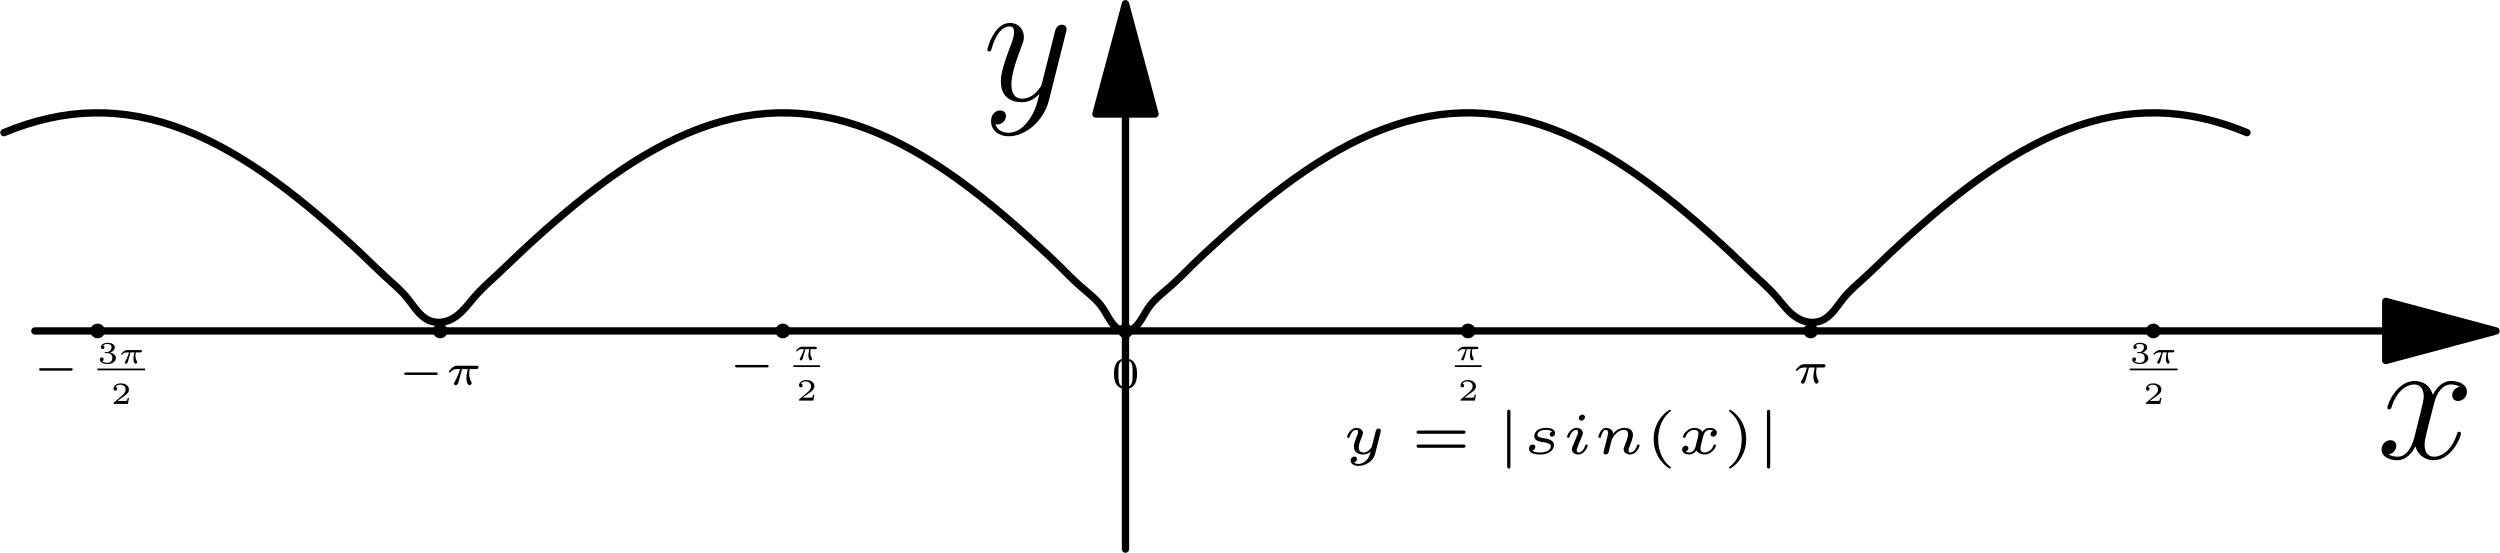 <?xml version='1.0' encoding='UTF-8'?>
<!-- This file was generated by dvisvgm 2.6.3 -->
<svg version='1.1' xmlns='http://www.w3.org/2000/svg' xmlns:xlink='http://www.w3.org/1999/xlink' width='170.065pt' height='37.605pt' viewBox='56.409 53.858 170.065 37.605'>
<defs>
<path id='g1-25' d='M2.82 -1.42C2.892 -1.42 2.932 -1.42 2.988 -1.46C3.012 -1.484 3.052 -1.54 3.052 -1.596C3.052 -1.724 2.932 -1.724 2.864 -1.724H1.148C1.06 -1.724 0.88 -1.724 0.644 -1.524C0.536 -1.428 0.356 -1.224 0.356 -1.176C0.356 -1.12 0.412 -1.12 0.436 -1.12C0.492 -1.12 0.492 -1.124 0.524 -1.16C0.66 -1.332 0.852 -1.42 1.096 -1.42H1.38C1.236 -0.92 1.032 -0.504 0.892 -0.252C0.832 -0.148 0.832 -0.14 0.832 -0.1C0.832 -0.008 0.904 0.044 0.984 0.044C1.152 0.044 1.208 -0.14 1.3 -0.464C1.392 -0.776 1.464 -1.064 1.556 -1.42H2.08C2.064 -1.36 1.952 -0.924 1.952 -0.608C1.952 -0.332 2.052 0.044 2.228 0.044C2.324 0.044 2.436 -0.048 2.436 -0.152C2.436 -0.196 2.42 -0.216 2.392 -0.264C2.208 -0.564 2.208 -0.916 2.208 -0.988C2.208 -1.124 2.228 -1.284 2.252 -1.42H2.82Z'/>
<path id='g1-105' d='M1.584 -2.496C1.584 -2.592 1.512 -2.668 1.408 -2.668C1.296 -2.668 1.164 -2.56 1.164 -2.428C1.164 -2.316 1.252 -2.256 1.336 -2.256C1.468 -2.256 1.584 -2.376 1.584 -2.496ZM1.772 -0.576C1.772 -0.632 1.704 -0.632 1.688 -0.632C1.62 -0.632 1.616 -0.616 1.592 -0.54C1.524 -0.32 1.344 -0.092 1.144 -0.092C1.052 -0.092 1.024 -0.156 1.024 -0.244C1.024 -0.328 1.044 -0.372 1.076 -0.448C1.108 -0.528 1.14 -0.608 1.16 -0.664C1.176 -0.7 1.332 -1.072 1.388 -1.216C1.42 -1.296 1.444 -1.348 1.444 -1.416C1.444 -1.608 1.26 -1.768 1.008 -1.768C0.588 -1.768 0.364 -1.256 0.364 -1.148C0.364 -1.092 0.428 -1.092 0.448 -1.092C0.516 -1.092 0.52 -1.112 0.54 -1.172C0.628 -1.456 0.82 -1.632 0.992 -1.632C1.068 -1.632 1.112 -1.588 1.112 -1.48C1.112 -1.464 1.112 -1.412 1.088 -1.336C1.06 -1.264 0.88 -0.836 0.824 -0.7C0.796 -0.632 0.796 -0.624 0.736 -0.488C0.716 -0.432 0.692 -0.376 0.692 -0.308C0.692 -0.1 0.888 0.044 1.128 0.044C1.548 0.044 1.772 -0.476 1.772 -0.576Z'/>
<path id='g1-110' d='M0.78 -0.392C0.756 -0.292 0.712 -0.116 0.712 -0.096C0.712 -0.008 0.784 0.044 0.86 0.044C0.92 0.044 1.008 0.012 1.052 -0.088C1.056 -0.108 1.104 -0.296 1.128 -0.4C1.264 -0.94 1.264 -0.948 1.272 -0.964C1.324 -1.072 1.612 -1.632 2.1 -1.632C2.296 -1.632 2.38 -1.524 2.38 -1.344C2.38 -1.116 2.212 -0.704 2.12 -0.476C2.1 -0.428 2.08 -0.376 2.08 -0.308C2.08 -0.1 2.28 0.044 2.516 0.044C2.944 0.044 3.164 -0.476 3.164 -0.576C3.164 -0.632 3.096 -0.632 3.08 -0.632C3.012 -0.632 3.008 -0.616 2.984 -0.54C2.908 -0.3 2.724 -0.092 2.532 -0.092C2.44 -0.092 2.412 -0.156 2.412 -0.244C2.412 -0.328 2.428 -0.368 2.464 -0.456C2.532 -0.616 2.716 -1.072 2.716 -1.292C2.716 -1.588 2.504 -1.768 2.124 -1.768C1.76 -1.768 1.508 -1.548 1.368 -1.372C1.348 -1.7 1.028 -1.768 0.88 -1.768C0.48 -1.768 0.364 -1.156 0.364 -1.148C0.364 -1.092 0.428 -1.092 0.448 -1.092C0.516 -1.092 0.524 -1.116 0.54 -1.168C0.6 -1.4 0.692 -1.632 0.86 -1.632C0.996 -1.632 1.024 -1.504 1.024 -1.42C1.024 -1.364 0.984 -1.212 0.96 -1.108C0.932 -1 0.892 -0.836 0.872 -0.748L0.78 -0.392Z'/>
<path id='g1-115' d='M2.028 -1.512C1.888 -1.472 1.868 -1.352 1.868 -1.312C1.868 -1.212 1.952 -1.168 2.02 -1.168C2.068 -1.168 2.232 -1.204 2.232 -1.416C2.232 -1.684 1.916 -1.768 1.616 -1.768C0.94 -1.768 0.812 -1.356 0.812 -1.212S0.896 -0.984 0.968 -0.928C1.08 -0.848 1.2 -0.832 1.412 -0.796C1.664 -0.756 1.944 -0.712 1.944 -0.508C1.944 -0.504 1.944 -0.092 1.208 -0.092C1.056 -0.092 0.808 -0.104 0.68 -0.228C0.824 -0.26 0.888 -0.376 0.888 -0.472C0.888 -0.584 0.804 -0.636 0.716 -0.636C0.58 -0.636 0.46 -0.528 0.46 -0.348C0.46 0.044 1.084 0.044 1.2 0.044C2.02 0.044 2.16 -0.428 2.16 -0.592C2.16 -0.952 1.72 -1.02 1.512 -1.056C1.228 -1.1 1.032 -1.132 1.032 -1.296C1.032 -1.3 1.032 -1.632 1.608 -1.632C1.712 -1.632 1.924 -1.624 2.028 -1.512Z'/>
<path id='g1-120' d='M2.484 -1.568C2.3 -1.512 2.3 -1.336 2.3 -1.332C2.3 -1.264 2.348 -1.168 2.48 -1.168C2.592 -1.168 2.728 -1.264 2.728 -1.44C2.728 -1.676 2.464 -1.768 2.252 -1.768C1.992 -1.768 1.824 -1.6 1.744 -1.496C1.612 -1.724 1.356 -1.768 1.212 -1.768C0.712 -1.768 0.428 -1.296 0.428 -1.148C0.428 -1.092 0.492 -1.092 0.512 -1.092C0.548 -1.092 0.58 -1.096 0.596 -1.14C0.716 -1.532 1.044 -1.632 1.196 -1.632C1.328 -1.632 1.48 -1.576 1.48 -1.364C1.48 -1.264 1.408 -0.988 1.272 -0.456C1.212 -0.228 1.028 -0.092 0.856 -0.092C0.828 -0.092 0.712 -0.092 0.616 -0.156C0.796 -0.22 0.796 -0.372 0.796 -0.388C0.796 -0.504 0.708 -0.556 0.62 -0.556C0.52 -0.556 0.372 -0.476 0.372 -0.284C0.372 -0.04 0.644 0.044 0.848 0.044C1.068 0.044 1.248 -0.084 1.344 -0.228C1.504 0.012 1.76 0.044 1.884 0.044C2.388 0.044 2.672 -0.432 2.672 -0.576C2.672 -0.632 2.604 -0.632 2.588 -0.632C2.52 -0.632 2.512 -0.608 2.5 -0.572C2.384 -0.212 2.076 -0.092 1.9 -0.092C1.78 -0.092 1.616 -0.136 1.616 -0.36C1.616 -0.408 1.616 -0.436 1.648 -0.572C1.716 -0.852 1.824 -1.296 1.856 -1.368C1.908 -1.472 2.04 -1.632 2.244 -1.632C2.256 -1.632 2.392 -1.632 2.484 -1.568Z'/>
<path id='g1-121' d='M2.648 -1.492C2.664 -1.552 2.664 -1.58 2.664 -1.584C2.664 -1.672 2.592 -1.724 2.516 -1.724C2.356 -1.724 2.324 -1.584 2.296 -1.476L2.212 -1.144L2.088 -0.644C2.072 -0.592 2.052 -0.508 2.048 -0.484C2.044 -0.468 1.828 -0.092 1.488 -0.092C1.304 -0.092 1.16 -0.18 1.16 -0.436C1.16 -0.656 1.28 -0.948 1.396 -1.236C1.416 -1.284 1.444 -1.348 1.444 -1.416C1.444 -1.612 1.256 -1.768 1.008 -1.768C0.588 -1.768 0.364 -1.256 0.364 -1.148C0.364 -1.092 0.428 -1.092 0.448 -1.092C0.516 -1.092 0.52 -1.112 0.54 -1.172C0.624 -1.448 0.812 -1.632 0.992 -1.632C1.068 -1.632 1.112 -1.588 1.112 -1.48C1.112 -1.4 1.088 -1.344 1.06 -1.272C0.864 -0.796 0.828 -0.652 0.828 -0.492C0.828 -0.048 1.2 0.044 1.468 0.044C1.696 0.044 1.864 -0.068 1.964 -0.152C1.908 0.072 1.864 0.248 1.676 0.44C1.584 0.532 1.396 0.684 1.148 0.684C1.076 0.684 0.928 0.672 0.836 0.588C1.016 0.544 1.036 0.388 1.036 0.348C1.036 0.232 0.944 0.184 0.86 0.184C0.744 0.184 0.608 0.28 0.608 0.464C0.608 0.664 0.812 0.82 1.148 0.82C1.604 0.82 2.144 0.516 2.272 0.004L2.648 -1.492Z'/>
<path id='g8-120' d='M5.667 -4.878C5.284 -4.806 5.141 -4.519 5.141 -4.292C5.141 -4.005 5.368 -3.909 5.535 -3.909C5.894 -3.909 6.145 -4.22 6.145 -4.543C6.145 -5.045 5.571 -5.272 5.069 -5.272C4.34 -5.272 3.933 -4.555 3.826 -4.328C3.551 -5.224 2.809 -5.272 2.594 -5.272C1.375 -5.272 0.729 -3.706 0.729 -3.443C0.729 -3.395 0.777 -3.335 0.861 -3.335C0.956 -3.335 0.98 -3.407 1.004 -3.455C1.411 -4.782 2.212 -5.033 2.558 -5.033C3.096 -5.033 3.204 -4.531 3.204 -4.244C3.204 -3.981 3.132 -3.706 2.989 -3.132L2.582 -1.494C2.403 -0.777 2.056 -0.12 1.423 -0.12C1.363 -0.12 1.064 -0.12 0.813 -0.275C1.243 -0.359 1.339 -0.717 1.339 -0.861C1.339 -1.1 1.16 -1.243 0.933 -1.243C0.646 -1.243 0.335 -0.992 0.335 -0.61C0.335 -0.108 0.897 0.12 1.411 0.12C1.985 0.12 2.391 -0.335 2.642 -0.825C2.833 -0.12 3.431 0.12 3.873 0.12C5.093 0.12 5.738 -1.447 5.738 -1.71C5.738 -1.769 5.691 -1.817 5.619 -1.817C5.511 -1.817 5.499 -1.757 5.464 -1.662C5.141 -0.61 4.447 -0.12 3.909 -0.12C3.491 -0.12 3.264 -0.43 3.264 -0.921C3.264 -1.184 3.312 -1.375 3.503 -2.164L3.921 -3.79C4.101 -4.507 4.507 -5.033 5.057 -5.033C5.081 -5.033 5.416 -5.033 5.667 -4.878Z'/>
<path id='g8-121' d='M3.144 1.339C2.821 1.793 2.355 2.2 1.769 2.2C1.626 2.2 1.052 2.176 0.873 1.626C0.909 1.638 0.968 1.638 0.992 1.638C1.351 1.638 1.59 1.327 1.59 1.052S1.363 0.681 1.184 0.681C0.992 0.681 0.574 0.825 0.574 1.411C0.574 2.02 1.088 2.439 1.769 2.439C2.965 2.439 4.172 1.339 4.507 0.012L5.679 -4.651C5.691 -4.71 5.715 -4.782 5.715 -4.854C5.715 -5.033 5.571 -5.153 5.392 -5.153C5.284 -5.153 5.033 -5.105 4.937 -4.746L4.053 -1.231C3.993 -1.016 3.993 -0.992 3.897 -0.861C3.658 -0.526 3.264 -0.12 2.69 -0.12C2.02 -0.12 1.961 -0.777 1.961 -1.1C1.961 -1.781 2.283 -2.702 2.606 -3.563C2.738 -3.909 2.809 -4.077 2.809 -4.316C2.809 -4.818 2.451 -5.272 1.865 -5.272C0.765 -5.272 0.323 -3.539 0.323 -3.443C0.323 -3.395 0.371 -3.335 0.454 -3.335C0.562 -3.335 0.574 -3.383 0.622 -3.551C0.909 -4.555 1.363 -5.033 1.829 -5.033C1.937 -5.033 2.14 -5.033 2.14 -4.639C2.14 -4.328 2.008 -3.981 1.829 -3.527C1.243 -1.961 1.243 -1.566 1.243 -1.279C1.243 -0.143 2.056 0.12 2.654 0.12C3.001 0.12 3.431 0.012 3.85 -0.43L3.862 -0.418C3.682 0.287 3.563 0.753 3.144 1.339Z'/>
<path id='g0-0' d='M3.52 -0.888C3.584 -0.888 3.692 -0.888 3.692 -1S3.584 -1.112 3.52 -1.112H0.812C0.748 -1.112 0.64 -1.112 0.64 -1S0.748 -0.888 0.812 -0.888H3.52Z'/>
<path id='g0-106' d='M1.028 -2.828C1.028 -2.892 1.028 -3 0.916 -3S0.804 -2.892 0.804 -2.828V0.828C0.804 0.892 0.804 1 0.916 1S1.028 0.892 1.028 0.828V-2.828Z'/>
<use id='g3-0' xlink:href='#g0-0' transform='scale(0.75)'/>
<use id='g5-25' xlink:href='#g1-25' transform='scale(0.75)'/>
<use id='g6-50' xlink:href='#g2-50' transform='scale(0.525)'/>
<use id='g6-51' xlink:href='#g2-51' transform='scale(0.525)'/>
<use id='g4-25' xlink:href='#g1-25' transform='scale(0.525)'/>
<path id='g2-40' d='M1.764 -2.904C1.764 -2.908 1.776 -2.924 1.776 -2.944C1.776 -2.96 1.768 -3 1.708 -3C1.628 -3 0.6 -2.36 0.6 -1C0.6 0.356 1.628 1 1.708 1C1.768 1 1.776 0.96 1.776 0.944C1.776 0.916 1.76 0.904 1.744 0.892C1.036 0.328 0.908 -0.484 0.908 -1C0.908 -1.98 1.36 -2.624 1.764 -2.904Z'/>
<path id='g2-41' d='M1.564 -1C1.564 -2.356 0.536 -3 0.456 -3C0.392 -3 0.392 -2.952 0.392 -2.944C0.392 -2.94 0.392 -2.916 0.416 -2.892C1.016 -2.416 1.256 -1.72 1.256 -1C1.256 -0.64 1.188 -0.264 1.052 0.064C0.86 0.52 0.608 0.74 0.412 0.9C0.4 0.908 0.392 0.928 0.392 0.944C0.392 0.952 0.392 1 0.456 1C0.536 1 1.564 0.36 1.564 -1Z'/>
<path id='g2-48' d='M2.404 -1.28C2.404 -1.568 2.404 -2.664 1.36 -2.664S0.316 -1.568 0.316 -1.28C0.316 -0.988 0.316 0.088 1.36 0.088S2.404 -0.988 2.404 -1.28ZM1.36 -0.044C1.212 -0.044 0.876 -0.096 0.776 -0.5C0.72 -0.716 0.716 -1 0.716 -1.328C0.716 -1.624 0.716 -1.9 0.78 -2.128C0.88 -2.464 1.188 -2.532 1.36 -2.532C1.656 -2.532 1.868 -2.38 1.948 -2.1C2.004 -1.896 2.004 -1.564 2.004 -1.328C2.004 -1.056 2.004 -0.732 1.944 -0.492C1.84 -0.104 1.52 -0.044 1.36 -0.044Z'/>
<path id='g2-50' d='M2.356 -0.772H2.188C2.176 -0.696 2.136 -0.448 2.072 -0.408C2.04 -0.384 1.704 -0.384 1.644 -0.384H0.86C1.124 -0.58 1.42 -0.804 1.66 -0.964C2.02 -1.212 2.356 -1.444 2.356 -1.868C2.356 -2.38 1.872 -2.664 1.3 -2.664C0.76 -2.664 0.364 -2.352 0.364 -1.96C0.364 -1.752 0.54 -1.716 0.596 -1.716C0.704 -1.716 0.832 -1.788 0.832 -1.952C0.832 -2.096 0.728 -2.176 0.604 -2.188C0.716 -2.368 0.948 -2.488 1.216 -2.488C1.604 -2.488 1.928 -2.256 1.928 -1.864C1.928 -1.528 1.696 -1.272 1.388 -1.012L0.412 -0.184C0.372 -0.148 0.368 -0.148 0.364 -0.12V0H2.224L2.356 -0.772Z'/>
<path id='g2-51' d='M1.32 -1.324C1.688 -1.324 1.932 -1.096 1.932 -0.7C1.932 -0.292 1.68 -0.076 1.324 -0.076C1.28 -0.076 0.804 -0.076 0.6 -0.284C0.764 -0.308 0.812 -0.432 0.812 -0.528C0.812 -0.676 0.7 -0.772 0.568 -0.772C0.44 -0.772 0.32 -0.688 0.32 -0.52C0.32 -0.104 0.792 0.088 1.336 0.088C1.992 0.088 2.4 -0.308 2.4 -0.696C2.4 -1.024 2.108 -1.304 1.652 -1.408C2.132 -1.564 2.26 -1.868 2.26 -2.092C2.26 -2.42 1.852 -2.664 1.348 -2.664C0.856 -2.664 0.46 -2.456 0.46 -2.096C0.46 -1.908 0.612 -1.86 0.688 -1.86C0.804 -1.86 0.916 -1.944 0.916 -2.088C0.916 -2.18 0.868 -2.292 0.724 -2.316C0.896 -2.5 1.252 -2.512 1.336 -2.512C1.628 -2.512 1.836 -2.364 1.836 -2.092C1.836 -1.86 1.684 -1.496 1.264 -1.472C1.152 -1.468 1.136 -1.464 1.032 -1.46C0.988 -1.456 0.944 -1.452 0.944 -1.392C0.944 -1.324 0.984 -1.324 1.056 -1.324H1.32Z'/>
<path id='g2-61' d='M3.564 -1.364C3.62 -1.364 3.72 -1.364 3.72 -1.476S3.604 -1.588 3.544 -1.588H0.564C0.504 -1.588 0.388 -1.588 0.388 -1.476S0.492 -1.364 0.544 -1.364H3.564ZM3.544 -0.412C3.604 -0.412 3.72 -0.412 3.72 -0.524S3.62 -0.636 3.564 -0.636H0.544C0.488 -0.636 0.388 -0.636 0.388 -0.524S0.504 -0.412 0.564 -0.412H3.544Z'/>
<use id='g7-48' xlink:href='#g2-48' transform='scale(0.75)'/>
</defs>
<g id='page1'>
<g transform='matrix(0.996 0 0 0.996 132.97 76.371)'>
<path d='M 0 -14.818L 0 14.898' fill='none' stroke='#000000' stroke-linecap='round' stroke-linejoin='round' stroke-miterlimit='10.037' stroke-width='0.502'/>
</g>
<g transform='matrix(0.996 0 0 0.996 132.97 76.371)'>
<path d='M 0 -22.346L -2.017 -14.818L 2.017 -14.818L 0 -22.346Z' fill='#000000'/>
</g>
<g transform='matrix(0.996 0 0 0.996 132.97 76.371)'>
<path d='M 0 -22.346L -2.017 -14.818L 2.017 -14.818L 0 -22.346Z' fill='none' stroke='#000000' stroke-linecap='round' stroke-linejoin='round' stroke-miterlimit='10.037' stroke-width='0.502'/>
</g><use x='123.251' y='60.691' xlink:href='#g8-121'/>
<g transform='matrix(0.996 0 0 0.996 132.97 76.371)'>
<path d='M 86.076 0L -74.488 -0' fill='none' stroke='#000000' stroke-linecap='round' stroke-linejoin='round' stroke-miterlimit='10.037' stroke-width='0.502'/>
</g>
<g transform='matrix(0.996 0 0 0.996 132.97 76.371)'>
<path d='M 93.604 0L 86.076 -2.017L 86.076 2.017L 93.604 0Z' fill='#000000'/>
</g>
<g transform='matrix(0.996 0 0 0.996 132.97 76.371)'>
<path d='M 93.604 0L 86.076 -2.017L 86.076 2.017L 93.604 0Z' fill='none' stroke='#000000' stroke-linecap='round' stroke-linejoin='round' stroke-miterlimit='10.037' stroke-width='0.502'/>
</g><use x='218.081' y='85.045' xlink:href='#g8-120'/>
<g transform='matrix(0.996 0 0 0.996 132.97 76.371)'>
<path d='M -76.597 -13.546C -76.095 -13.757 -75.584 -13.945 -75.065 -14.111C -74.561 -14.272 -74.05 -14.412 -73.533 -14.527C -73.027 -14.639 -72.516 -14.727 -72.001 -14.789C -71.493 -14.85 -70.981 -14.886 -70.469 -14.895C -69.958 -14.904 -69.447 -14.887 -68.937 -14.844C -68.423 -14.8 -67.912 -14.73 -67.405 -14.636C -66.889 -14.539 -66.378 -14.417 -65.873 -14.273C -65.355 -14.124 -64.845 -13.952 -64.341 -13.759C -63.822 -13.56 -63.312 -13.339 -62.809 -13.1C -62.29 -12.853 -61.779 -12.586 -61.278 -12.303C -60.758 -12.01 -60.247 -11.699 -59.746 -11.376C -59.226 -11.04 -58.716 -10.69 -58.214 -10.328C -57.694 -9.954 -57.184 -9.567 -56.682 -9.171C -56.163 -8.763 -55.653 -8.345 -55.15 -7.918C -54.633 -7.479 -54.123 -7.032 -53.618 -6.581C -53.101 -6.119 -52.588 -5.652 -52.086 -5.174C -51.575 -4.687 -51.075 -4.188 -50.554 -3.713C -50.025 -3.23 -49.471 -2.77 -49.022 -2.212C -48.561 -1.639 -48.182 -0.95 -47.49 -0.688C -46.987 -0.498 -46.43 -0.583 -45.958 -0.843C -45.32 -1.196 -44.903 -1.818 -44.426 -2.366C -43.956 -2.904 -43.418 -3.377 -42.894 -3.863C -42.378 -4.342 -41.875 -4.836 -41.362 -5.319C -40.859 -5.794 -40.347 -6.26 -39.83 -6.72C -39.325 -7.169 -38.816 -7.614 -38.298 -8.049C -37.795 -8.473 -37.285 -8.888 -36.767 -9.293C -36.264 -9.686 -35.754 -10.069 -35.235 -10.44C -34.733 -10.798 -34.222 -11.144 -33.703 -11.475C -33.201 -11.795 -32.691 -12.101 -32.171 -12.39C -31.669 -12.668 -31.159 -12.931 -30.639 -13.174C -30.137 -13.408 -29.626 -13.624 -29.107 -13.818C -28.604 -14.006 -28.093 -14.173 -27.575 -14.317C -27.07 -14.456 -26.559 -14.573 -26.043 -14.664C -25.536 -14.753 -25.025 -14.818 -24.511 -14.856C -24.001 -14.894 -23.49 -14.906 -22.979 -14.892C -22.467 -14.877 -21.955 -14.836 -21.447 -14.77C -20.932 -14.702 -20.421 -14.609 -19.915 -14.492C -19.398 -14.372 -18.887 -14.227 -18.383 -14.06C -17.865 -13.889 -17.354 -13.695 -16.851 -13.481C -16.332 -13.26 -15.821 -13.018 -15.319 -12.759C -14.799 -12.49 -14.289 -12.204 -13.787 -11.902C -13.268 -11.589 -12.757 -11.261 -12.255 -10.919C -11.736 -10.566 -11.226 -10.199 -10.724 -9.821C -10.205 -9.431 -9.695 -9.03 -9.192 -8.619C -8.674 -8.197 -8.163 -7.766 -7.66 -7.327C -7.143 -6.876 -6.635 -6.417 -6.128 -5.956C -5.61 -5.486 -5.095 -5.013 -4.596 -4.523C -4.089 -4.026 -3.599 -3.51 -3.064 -3.042C -2.521 -2.567 -1.927 -2.135 -1.532 -1.529C -1.102 -0.871 -0.78 -5.16861e-17 0 0C 0.78 5.16861e-17 1.102 -0.871 1.532 -1.529C 1.927 -2.135 2.521 -2.567 3.064 -3.042C 3.599 -3.51 4.089 -4.026 4.596 -4.523C 5.095 -5.013 5.61 -5.486 6.128 -5.956C 6.635 -6.417 7.143 -6.876 7.66 -7.327C 8.163 -7.766 8.674 -8.197 9.192 -8.619C 9.695 -9.03 10.205 -9.431 10.724 -9.821C 11.226 -10.199 11.736 -10.566 12.255 -10.919C 12.757 -11.261 13.268 -11.589 13.787 -11.902C 14.289 -12.204 14.799 -12.49 15.319 -12.759C 15.821 -13.018 16.332 -13.26 16.851 -13.481C 17.354 -13.695 17.865 -13.889 18.383 -14.06C 18.887 -14.227 19.398 -14.372 19.915 -14.492C 20.421 -14.609 20.932 -14.702 21.447 -14.77C 21.955 -14.836 22.467 -14.877 22.979 -14.892C 23.49 -14.906 24.001 -14.894 24.511 -14.856C 25.025 -14.818 25.536 -14.753 26.043 -14.664C 26.559 -14.573 27.07 -14.456 27.575 -14.317C 28.093 -14.173 28.604 -14.006 29.107 -13.818C 29.626 -13.624 30.137 -13.408 30.639 -13.174C 31.159 -12.931 31.669 -12.668 32.171 -12.39C 32.691 -12.101 33.201 -11.795 33.703 -11.475C 34.222 -11.144 34.733 -10.798 35.235 -10.44C 35.754 -10.069 36.264 -9.686 36.767 -9.293C 37.285 -8.888 37.795 -8.473 38.298 -8.049C 38.816 -7.614 39.325 -7.169 39.83 -6.72C 40.347 -6.26 40.859 -5.794 41.362 -5.319C 41.875 -4.836 42.378 -4.342 42.894 -3.863C 43.418 -3.377 43.956 -2.904 44.426 -2.366C 44.903 -1.818 45.32 -1.196 45.958 -0.843C 46.43 -0.583 46.987 -0.498 47.49 -0.688C 48.182 -0.95 48.561 -1.639 49.022 -2.212C 49.471 -2.77 50.025 -3.23 50.554 -3.713C 51.075 -4.188 51.575 -4.687 52.086 -5.174C 52.588 -5.652 53.101 -6.119 53.618 -6.581C 54.123 -7.032 54.633 -7.479 55.15 -7.918C 55.653 -8.345 56.163 -8.763 56.682 -9.171C 57.184 -9.567 57.694 -9.954 58.214 -10.328C 58.716 -10.69 59.226 -11.04 59.746 -11.376C 60.247 -11.699 60.758 -12.01 61.278 -12.303C 61.779 -12.586 62.29 -12.853 62.809 -13.1C 63.312 -13.339 63.822 -13.56 64.341 -13.759C 64.845 -13.952 65.355 -14.124 65.873 -14.273C 66.378 -14.417 66.889 -14.539 67.405 -14.636C 67.912 -14.73 68.423 -14.8 68.937 -14.844C 69.447 -14.887 69.958 -14.904 70.469 -14.895C 70.981 -14.886 71.493 -14.85 72.001 -14.789C 72.516 -14.727 73.027 -14.639 73.533 -14.527C 74.05 -14.412 74.561 -14.272 75.065 -14.111C 75.584 -13.945 76.095 -13.757 76.597 -13.546' fill='none' stroke='#000000' stroke-linecap='round' stroke-linejoin='round' stroke-miterlimit='10.037' stroke-width='0.502'/>
</g><use x='58.588' y='79.739' xlink:href='#g3-0'/>
<use x='63.034' y='78.577' xlink:href='#g6-51'/>
<use x='64.463' y='78.577' xlink:href='#g4-25'/>
<rect x='63.034' y='78.929' height='0.12' width='3.25'/>
<use x='63.944' y='81.335' xlink:href='#g6-50'/>
<g transform='matrix(0.996 0 0 0.996 132.97 76.371)'>
<circle cx='-70.203' cy='-0' r='0.502' fill='#000000'/>
</g><use x='83.421' y='80.029' xlink:href='#g3-0'/>
<use x='86.671' y='80.029' xlink:href='#g5-25'/>
<g transform='matrix(0.996 0 0 0.996 132.97 76.371)'>
<circle cx='-46.802' cy='-0' r='0.502' fill='#000000'/>
</g><use x='105.93' y='79.515' xlink:href='#g3-0'/>
<use x='110.375' y='78.352' xlink:href='#g4-25'/>
<rect x='110.375' y='78.705' height='0.12' width='1.821'/>
<use x='110.571' y='81.11' xlink:href='#g6-50'/>
<g transform='matrix(0.996 0 0 0.996 132.97 76.371)'>
<circle cx='-23.401' cy='-0' r='0.502' fill='#000000'/>
</g><use x='131.953' y='80.246' xlink:href='#g7-48'/>
<g transform='matrix(0.996 0 0 0.996 132.97 76.371)'>
<circle cx='0' cy='-0' r='0.502' fill='#000000'/>
</g><use x='155.377' y='78.352' xlink:href='#g4-25'/>
<rect x='155.377' y='78.705' height='0.12' width='1.821'/>
<use x='155.573' y='81.11' xlink:href='#g6-50'/>
<g transform='matrix(0.996 0 0 0.996 132.97 76.371)'>
<circle cx='23.401' cy='-0' r='0.502' fill='#000000'/>
</g><use x='178.301' y='79.925' xlink:href='#g5-25'/>
<g transform='matrix(0.996 0 0 0.996 132.97 76.371)'>
<circle cx='46.802' cy='-0' r='0.502' fill='#000000'/>
</g><use x='201.29' y='78.577' xlink:href='#g6-51'/>
<use x='202.719' y='78.577' xlink:href='#g4-25'/>
<rect x='201.29' y='78.929' height='0.12' width='3.25'/>
<use x='202.2' y='81.335' xlink:href='#g6-50'/>
<g transform='matrix(0.996 0 0 0.996 132.97 76.371)'>
<circle cx='70.203' cy='-0' r='0.502' fill='#000000'/>
</g><use x='147.681' y='84.732' xlink:href='#g1-121'/>
<use x='152.383' y='84.732' xlink:href='#g2-61'/>
<use x='158.13' y='84.732' xlink:href='#g0-106'/>
<use x='159.963' y='84.732' xlink:href='#g1-115'/>
<use x='162.644' y='84.732' xlink:href='#g1-105'/>
<use x='164.778' y='84.732' xlink:href='#g1-110'/>
<use x='168.301' y='84.732' xlink:href='#g2-40'/>
<use x='170.468' y='84.732' xlink:href='#g1-120'/>
<use x='173.634' y='84.732' xlink:href='#g2-41'/>
<use x='175.801' y='84.732' xlink:href='#g0-106'/>
</g>
</svg>
